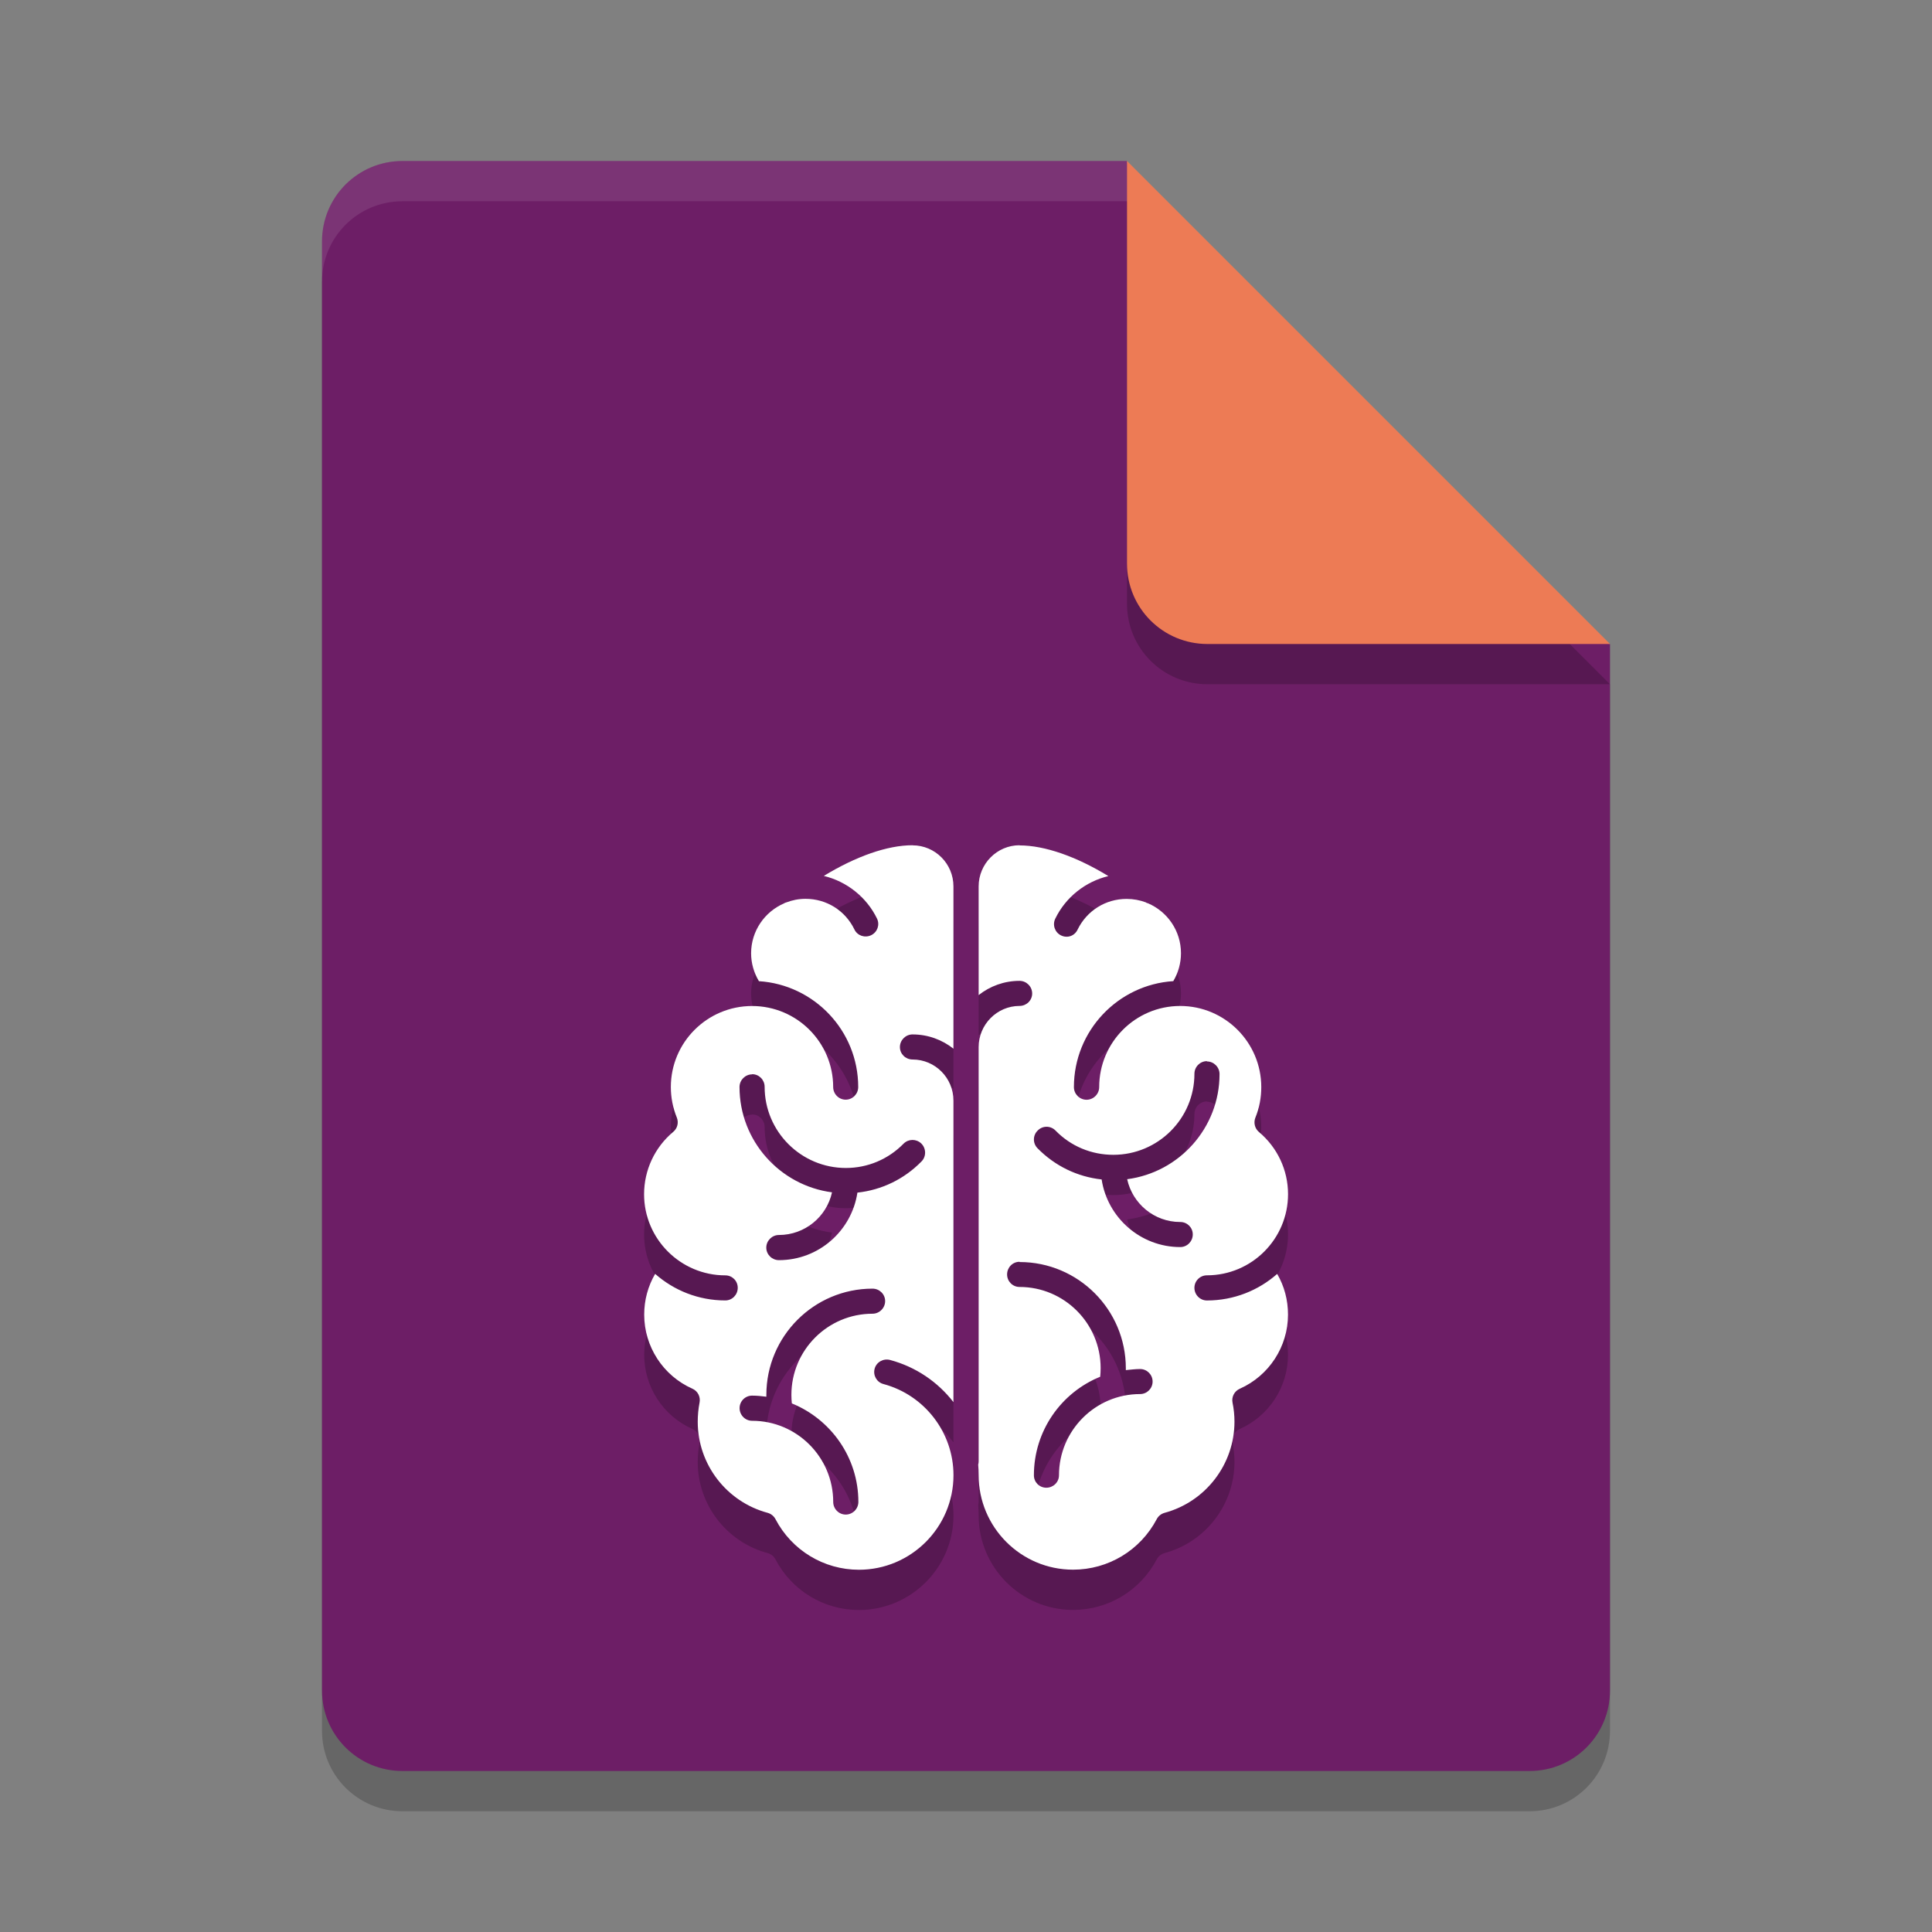 <svg xmlns="http://www.w3.org/2000/svg" width="48" height="48" version="1.1">
 <rect width="100%" height="100%" fill="#808080" stroke="none"/>
 <path style="opacity:0.2" d="M 10,5 C 8.892,5 8,5.892 8,7 V 43 C 8,44.108 8.892,45 10,45 H 38 C 39.108,45 40,44.108 40,43 V 17 L 28,5 Z"/>
 <path style="fill:#6d1e66" d="M 10,4 C 8.892,4 8,4.892 8,6 V 42 C 8,43.108 8.892,44 10,44 H 38 C 39.108,44 40,43.108 40,42 V 16 L 30,14 28,4 Z"/>
 <path style="opacity:0.2" d="M 40,17 28,5 V 15 C 28,16.108 28.892,17 30,17 Z"/>
 <path style="fill:#ed7b55" d="M 40,16 28,4 V 14 C 28,15.108 28.892,16 30,16 Z"/>
 <path style="opacity:0.1;fill:#ffffff" d="M 10 4 C 8.892 4 8 4.892 8 6 L 8 7 C 8 5.892 8.892 5 10 5 L 28 5 L 28 4 L 10 4 z"/>
 <path style="opacity:0.2" d="m 22.67,22 c -0.625,0 -1.407,0.277 -2.203,0.762 0.567,0.136 1.062,0.524 1.322,1.06 0.075,0.155 0.009,0.338 -0.146,0.413 -0.154,0.074 -0.341,0.013 -0.415,-0.142 -0.227,-0.47 -0.693,-0.762 -1.215,-0.762 -0.17,0 -0.328,0.032 -0.477,0.089 -0.017,0.007 -0.037,0.009 -0.056,0.024 -0.48,0.206 -0.819,0.685 -0.819,1.24 0,0.246 0.069,0.484 0.194,0.693 1.375,0.088 2.467,1.233 2.467,2.63 0,0.172 -0.139,0.314 -0.311,0.314 -0.172,0 -0.311,-0.142 -0.311,-0.314 0,-1.112 -0.904,-2.013 -2.015,-2.013 -1.112,0 -2.018,0.901 -2.018,2.013 0,0.26 0.05,0.516 0.149,0.76 0.05,0.125 0.014,0.269 -0.09,0.354 -0.46,0.385 -0.724,0.951 -0.724,1.549 0,1.112 0.907,2.016 2.018,2.016 0.172,0 0.309,0.137 0.309,0.309 0,0.172 -0.136,0.314 -0.309,0.314 -0.667,0 -1.277,-0.249 -1.743,-0.66 -0.178,0.305 -0.272,0.65 -0.272,1.012 0,0.796 0.47,1.518 1.198,1.841 0.134,0.059 0.206,0.203 0.177,0.346 -0.03,0.155 -0.045,0.317 -0.045,0.475 0,1.058 0.714,1.988 1.737,2.263 0.083,0.023 0.153,0.079 0.194,0.156 C 19.671,39.516 20.466,40 21.34,40 c 1.294,0 2.349,-1.054 2.349,-2.349 0,-1.058 -0.717,-1.991 -1.74,-2.265 -0.167,-0.044 -0.263,-0.215 -0.219,-0.381 0.045,-0.166 0.218,-0.261 0.384,-0.217 0.644,0.173 1.186,0.547 1.574,1.047 v -7.492 c 0,-0.562 -0.454,-1.02 -1.016,-1.02 -0.172,0 -0.314,-0.137 -0.314,-0.309 0,-0.172 0.142,-0.314 0.314,-0.314 0.384,0 0.736,0.133 1.016,0.354 v -4.032 c 0,-0.562 -0.454,-1.02 -1.016,-1.02 z m 2.66,0 c -0.56,0 -1.016,0.461 -1.016,1.023 v 2.7 c 0.28,-0.221 0.632,-0.354 1.016,-0.354 0.172,0 0.314,0.142 0.314,0.314 0,0.172 -0.142,0.309 -0.314,0.309 -0.56,0 -1.016,0.462 -1.016,1.023 v 10.291 c 0,0.029 -0.004,0.057 -0.011,0.083 0.007,0.087 0.011,0.171 0.011,0.26 0,1.295 1.051,2.349 2.346,2.349 0.874,0 1.671,-0.481 2.079,-1.256 0.04,-0.077 0.11,-0.132 0.194,-0.156 1.021,-0.275 1.737,-1.207 1.737,-2.265 0,-0.159 -0.016,-0.318 -0.048,-0.472 -0.029,-0.143 0.046,-0.287 0.18,-0.346 0.728,-0.324 1.198,-1.047 1.198,-1.841 0,-0.361 -0.09,-0.705 -0.269,-1.012 -0.464,0.41 -1.077,0.66 -1.745,0.66 -0.172,0 -0.311,-0.142 -0.311,-0.314 0,-0.172 0.139,-0.311 0.311,-0.311 1.112,0 2.015,-0.904 2.015,-2.016 0,-0.598 -0.264,-1.161 -0.724,-1.546 -0.103,-0.087 -0.137,-0.232 -0.087,-0.357 0.099,-0.243 0.146,-0.497 0.146,-0.757 0,-1.112 -0.904,-2.016 -2.015,-2.016 -1.112,0 -2.012,0.904 -2.012,2.016 0,0.172 -0.142,0.314 -0.314,0.314 -0.172,0 -0.314,-0.142 -0.314,-0.314 0,-1.398 1.093,-2.545 2.469,-2.633 0.124,-0.209 0.191,-0.447 0.191,-0.693 0,-0.557 -0.337,-1.033 -0.817,-1.24 -0.019,-0.005 -0.039,-0.009 -0.056,-0.024 -0.149,-0.055 -0.309,-0.086 -0.477,-0.086 -0.522,0 -0.989,0.292 -1.218,0.762 -0.075,0.161 -0.257,0.221 -0.412,0.145 -0.154,-0.076 -0.218,-0.261 -0.143,-0.416 0.26,-0.536 0.751,-0.922 1.319,-1.058 -0.794,-0.485 -1.581,-0.762 -2.206,-0.762 z m 4.655,5.363 v 0.008 c 0.172,0 0.314,0.142 0.314,0.314 0,1.339 -1.002,2.443 -2.295,2.612 0.132,0.606 0.671,1.063 1.316,1.063 h 0.003 c 0.172,0 0.311,0.137 0.311,0.309 0,0.172 -0.139,0.314 -0.311,0.314 -0.987,0 -1.809,-0.732 -1.953,-1.68 -0.605,-0.066 -1.161,-0.335 -1.594,-0.776 -0.121,-0.124 -0.118,-0.321 0.006,-0.44 0.124,-0.126 0.32,-0.122 0.441,0 0.379,0.39 0.891,0.604 1.437,0.604 1.112,0 2.015,-0.901 2.015,-2.013 0,-0.172 0.139,-0.314 0.311,-0.314 z m -11.297,0.325 c 0.172,0 0.309,0.142 0.309,0.314 0,1.112 0.907,2.016 2.018,2.016 0.543,0 1.055,-0.216 1.437,-0.607 0.121,-0.118 0.314,-0.12 0.438,0 0.122,0.121 0.126,0.321 0.006,0.443 -0.431,0.441 -0.989,0.711 -1.594,0.776 -0.144,0.95 -0.962,1.678 -1.95,1.678 -0.172,0 -0.314,-0.14 -0.314,-0.311 0,-0.172 0.142,-0.314 0.314,-0.314 0.645,0 1.187,-0.454 1.319,-1.06 -1.293,-0.169 -2.298,-1.278 -2.298,-2.617 0,-0.172 0.142,-0.314 0.314,-0.314 z m 6.642,4.662 0.003,0.005 c 1.454,0 2.638,1.183 2.638,2.639 v 0.046 c 0.115,-0.01 0.233,-0.027 0.354,-0.027 0.172,0 0.311,0.14 0.311,0.311 0,0.172 -0.139,0.311 -0.311,0.311 -1.112,0 -2.015,0.907 -2.015,2.018 0,0.172 -0.142,0.309 -0.314,0.309 -0.172,0 -0.309,-0.137 -0.309,-0.309 0,-1.106 0.68,-2.056 1.647,-2.448 0.007,-0.07 0.011,-0.143 0.011,-0.215 0,-1.112 -0.904,-2.016 -2.015,-2.016 -0.172,0 -0.309,-0.14 -0.309,-0.311 -2e-6,-0.172 0.136,-0.314 0.309,-0.314 z m -3.653,0.666 c 0.172,0 0.314,0.137 0.314,0.309 0,0.172 -0.142,0.314 -0.314,0.314 -1.112,0 -2.015,0.904 -2.015,2.016 0,0.07 0.004,0.141 0.011,0.212 0.967,0.393 1.653,1.342 1.653,2.448 0,0.172 -0.142,0.314 -0.314,0.314 -0.172,0 -0.311,-0.142 -0.311,-0.314 0,-1.112 -0.904,-2.016 -2.015,-2.016 -0.172,0 -0.311,-0.142 -0.311,-0.314 0,-0.172 0.139,-0.311 0.311,-0.311 0.119,0 0.237,0.012 0.354,0.027 v -0.046 c 0,-1.455 1.182,-2.639 2.638,-2.639 z"/>
 <path style="fill:#ffffff" d="m 22.67,21 c -0.625,0 -1.407,0.277 -2.203,0.762 0.567,0.136 1.062,0.524 1.322,1.06 0.075,0.155 0.009,0.338 -0.146,0.413 -0.154,0.074 -0.341,0.013 -0.415,-0.142 -0.227,-0.47 -0.693,-0.762 -1.215,-0.762 -0.17,0 -0.328,0.032 -0.477,0.089 -0.017,0.007 -0.037,0.009 -0.056,0.024 -0.48,0.206 -0.819,0.685 -0.819,1.24 0,0.246 0.069,0.484 0.194,0.693 1.375,0.088 2.467,1.233 2.467,2.63 0,0.172 -0.139,0.314 -0.311,0.314 -0.172,0 -0.311,-0.142 -0.311,-0.314 0,-1.112 -0.904,-2.013 -2.015,-2.013 -1.112,0 -2.018,0.901 -2.018,2.013 0,0.26 0.05,0.516 0.149,0.76 0.05,0.125 0.014,0.269 -0.09,0.354 -0.46,0.385 -0.724,0.951 -0.724,1.549 0,1.112 0.907,2.016 2.018,2.016 0.172,0 0.309,0.137 0.309,0.309 0,0.172 -0.136,0.314 -0.309,0.314 -0.667,0 -1.277,-0.249 -1.743,-0.66 -0.178,0.305 -0.272,0.65 -0.272,1.012 0,0.796 0.47,1.518 1.198,1.841 0.134,0.059 0.206,0.203 0.177,0.346 -0.03,0.155 -0.045,0.317 -0.045,0.475 0,1.058 0.714,1.988 1.737,2.263 0.083,0.023 0.153,0.079 0.194,0.156 C 19.671,38.516 20.466,39 21.34,39 c 1.294,0 2.349,-1.054 2.349,-2.349 0,-1.058 -0.717,-1.991 -1.74,-2.265 -0.167,-0.044 -0.263,-0.215 -0.219,-0.381 0.045,-0.166 0.218,-0.261 0.384,-0.217 0.644,0.173 1.186,0.547 1.574,1.047 v -7.492 c 0,-0.562 -0.454,-1.02 -1.016,-1.02 -0.172,0 -0.314,-0.137 -0.314,-0.309 0,-0.172 0.142,-0.314 0.314,-0.314 0.384,0 0.736,0.133 1.016,0.354 v -4.032 c 0,-0.562 -0.454,-1.02 -1.016,-1.02 z m 2.66,0 c -0.56,0 -1.016,0.461 -1.016,1.023 v 2.7 c 0.28,-0.221 0.632,-0.354 1.016,-0.354 0.172,0 0.314,0.142 0.314,0.314 0,0.172 -0.142,0.309 -0.314,0.309 -0.56,0 -1.016,0.462 -1.016,1.023 v 10.291 c 0,0.029 -0.004,0.057 -0.011,0.083 0.007,0.087 0.011,0.171 0.011,0.26 0,1.295 1.051,2.349 2.346,2.349 0.874,0 1.671,-0.481 2.079,-1.256 0.04,-0.077 0.11,-0.132 0.194,-0.156 1.021,-0.275 1.737,-1.207 1.737,-2.265 0,-0.159 -0.016,-0.318 -0.048,-0.472 -0.029,-0.143 0.046,-0.287 0.18,-0.346 0.728,-0.324 1.198,-1.047 1.198,-1.841 0,-0.361 -0.09,-0.705 -0.269,-1.012 -0.464,0.41 -1.077,0.66 -1.745,0.66 -0.172,0 -0.311,-0.142 -0.311,-0.314 0,-0.172 0.139,-0.311 0.311,-0.311 1.112,0 2.015,-0.904 2.015,-2.016 0,-0.598 -0.264,-1.161 -0.724,-1.546 -0.103,-0.087 -0.137,-0.232 -0.087,-0.357 0.099,-0.243 0.146,-0.497 0.146,-0.757 0,-1.112 -0.904,-2.016 -2.015,-2.016 -1.112,0 -2.012,0.904 -2.012,2.016 0,0.172 -0.142,0.314 -0.314,0.314 -0.172,0 -0.314,-0.142 -0.314,-0.314 0,-1.398 1.093,-2.545 2.469,-2.633 0.124,-0.209 0.191,-0.447 0.191,-0.693 0,-0.557 -0.337,-1.033 -0.817,-1.24 -0.019,-0.005 -0.039,-0.009 -0.056,-0.024 -0.149,-0.055 -0.309,-0.086 -0.477,-0.086 -0.522,0 -0.989,0.292 -1.218,0.762 -0.075,0.161 -0.257,0.221 -0.412,0.145 -0.154,-0.076 -0.218,-0.261 -0.143,-0.416 0.26,-0.536 0.751,-0.922 1.319,-1.058 -0.794,-0.485 -1.581,-0.762 -2.206,-0.762 z m 4.655,5.363 v 0.008 c 0.172,0 0.314,0.142 0.314,0.314 0,1.339 -1.002,2.443 -2.295,2.612 0.132,0.606 0.671,1.063 1.316,1.063 h 0.003 c 0.172,0 0.311,0.137 0.311,0.309 0,0.172 -0.139,0.314 -0.311,0.314 -0.987,0 -1.809,-0.732 -1.953,-1.68 -0.605,-0.066 -1.161,-0.335 -1.594,-0.776 -0.121,-0.124 -0.118,-0.321 0.006,-0.44 0.124,-0.126 0.32,-0.122 0.441,0 0.379,0.39 0.891,0.604 1.437,0.604 1.112,0 2.015,-0.901 2.015,-2.013 0,-0.172 0.139,-0.314 0.311,-0.314 z m -11.297,0.325 c 0.172,0 0.309,0.142 0.309,0.314 0,1.112 0.907,2.016 2.018,2.016 0.543,0 1.055,-0.216 1.437,-0.607 0.121,-0.118 0.314,-0.12 0.438,0 0.122,0.121 0.126,0.321 0.006,0.443 -0.431,0.441 -0.989,0.711 -1.594,0.776 -0.144,0.95 -0.962,1.678 -1.95,1.678 -0.172,0 -0.314,-0.14 -0.314,-0.311 0,-0.172 0.142,-0.314 0.314,-0.314 0.645,0 1.187,-0.454 1.319,-1.06 -1.293,-0.169 -2.298,-1.278 -2.298,-2.617 0,-0.172 0.142,-0.314 0.314,-0.314 z m 6.642,4.662 0.003,0.005 c 1.454,0 2.638,1.183 2.638,2.639 v 0.046 c 0.115,-0.01 0.233,-0.027 0.354,-0.027 0.172,0 0.311,0.14 0.311,0.311 0,0.172 -0.139,0.311 -0.311,0.311 -1.112,0 -2.015,0.907 -2.015,2.018 0,0.172 -0.142,0.309 -0.314,0.309 -0.172,0 -0.309,-0.137 -0.309,-0.309 0,-1.106 0.68,-2.056 1.647,-2.448 0.007,-0.07 0.011,-0.143 0.011,-0.215 0,-1.112 -0.904,-2.016 -2.015,-2.016 -0.172,0 -0.309,-0.14 -0.309,-0.311 -2e-6,-0.172 0.136,-0.314 0.309,-0.314 z m -3.653,0.666 c 0.172,0 0.314,0.137 0.314,0.309 0,0.172 -0.142,0.314 -0.314,0.314 -1.112,0 -2.015,0.904 -2.015,2.016 0,0.07 0.004,0.141 0.011,0.212 0.967,0.393 1.653,1.342 1.653,2.448 0,0.172 -0.142,0.314 -0.314,0.314 -0.172,0 -0.311,-0.142 -0.311,-0.314 0,-1.112 -0.904,-2.016 -2.015,-2.016 -0.172,0 -0.311,-0.142 -0.311,-0.314 0,-0.172 0.139,-0.311 0.311,-0.311 0.119,0 0.237,0.012 0.354,0.027 v -0.046 c 0,-1.455 1.182,-2.639 2.638,-2.639 z"/>
</svg>

